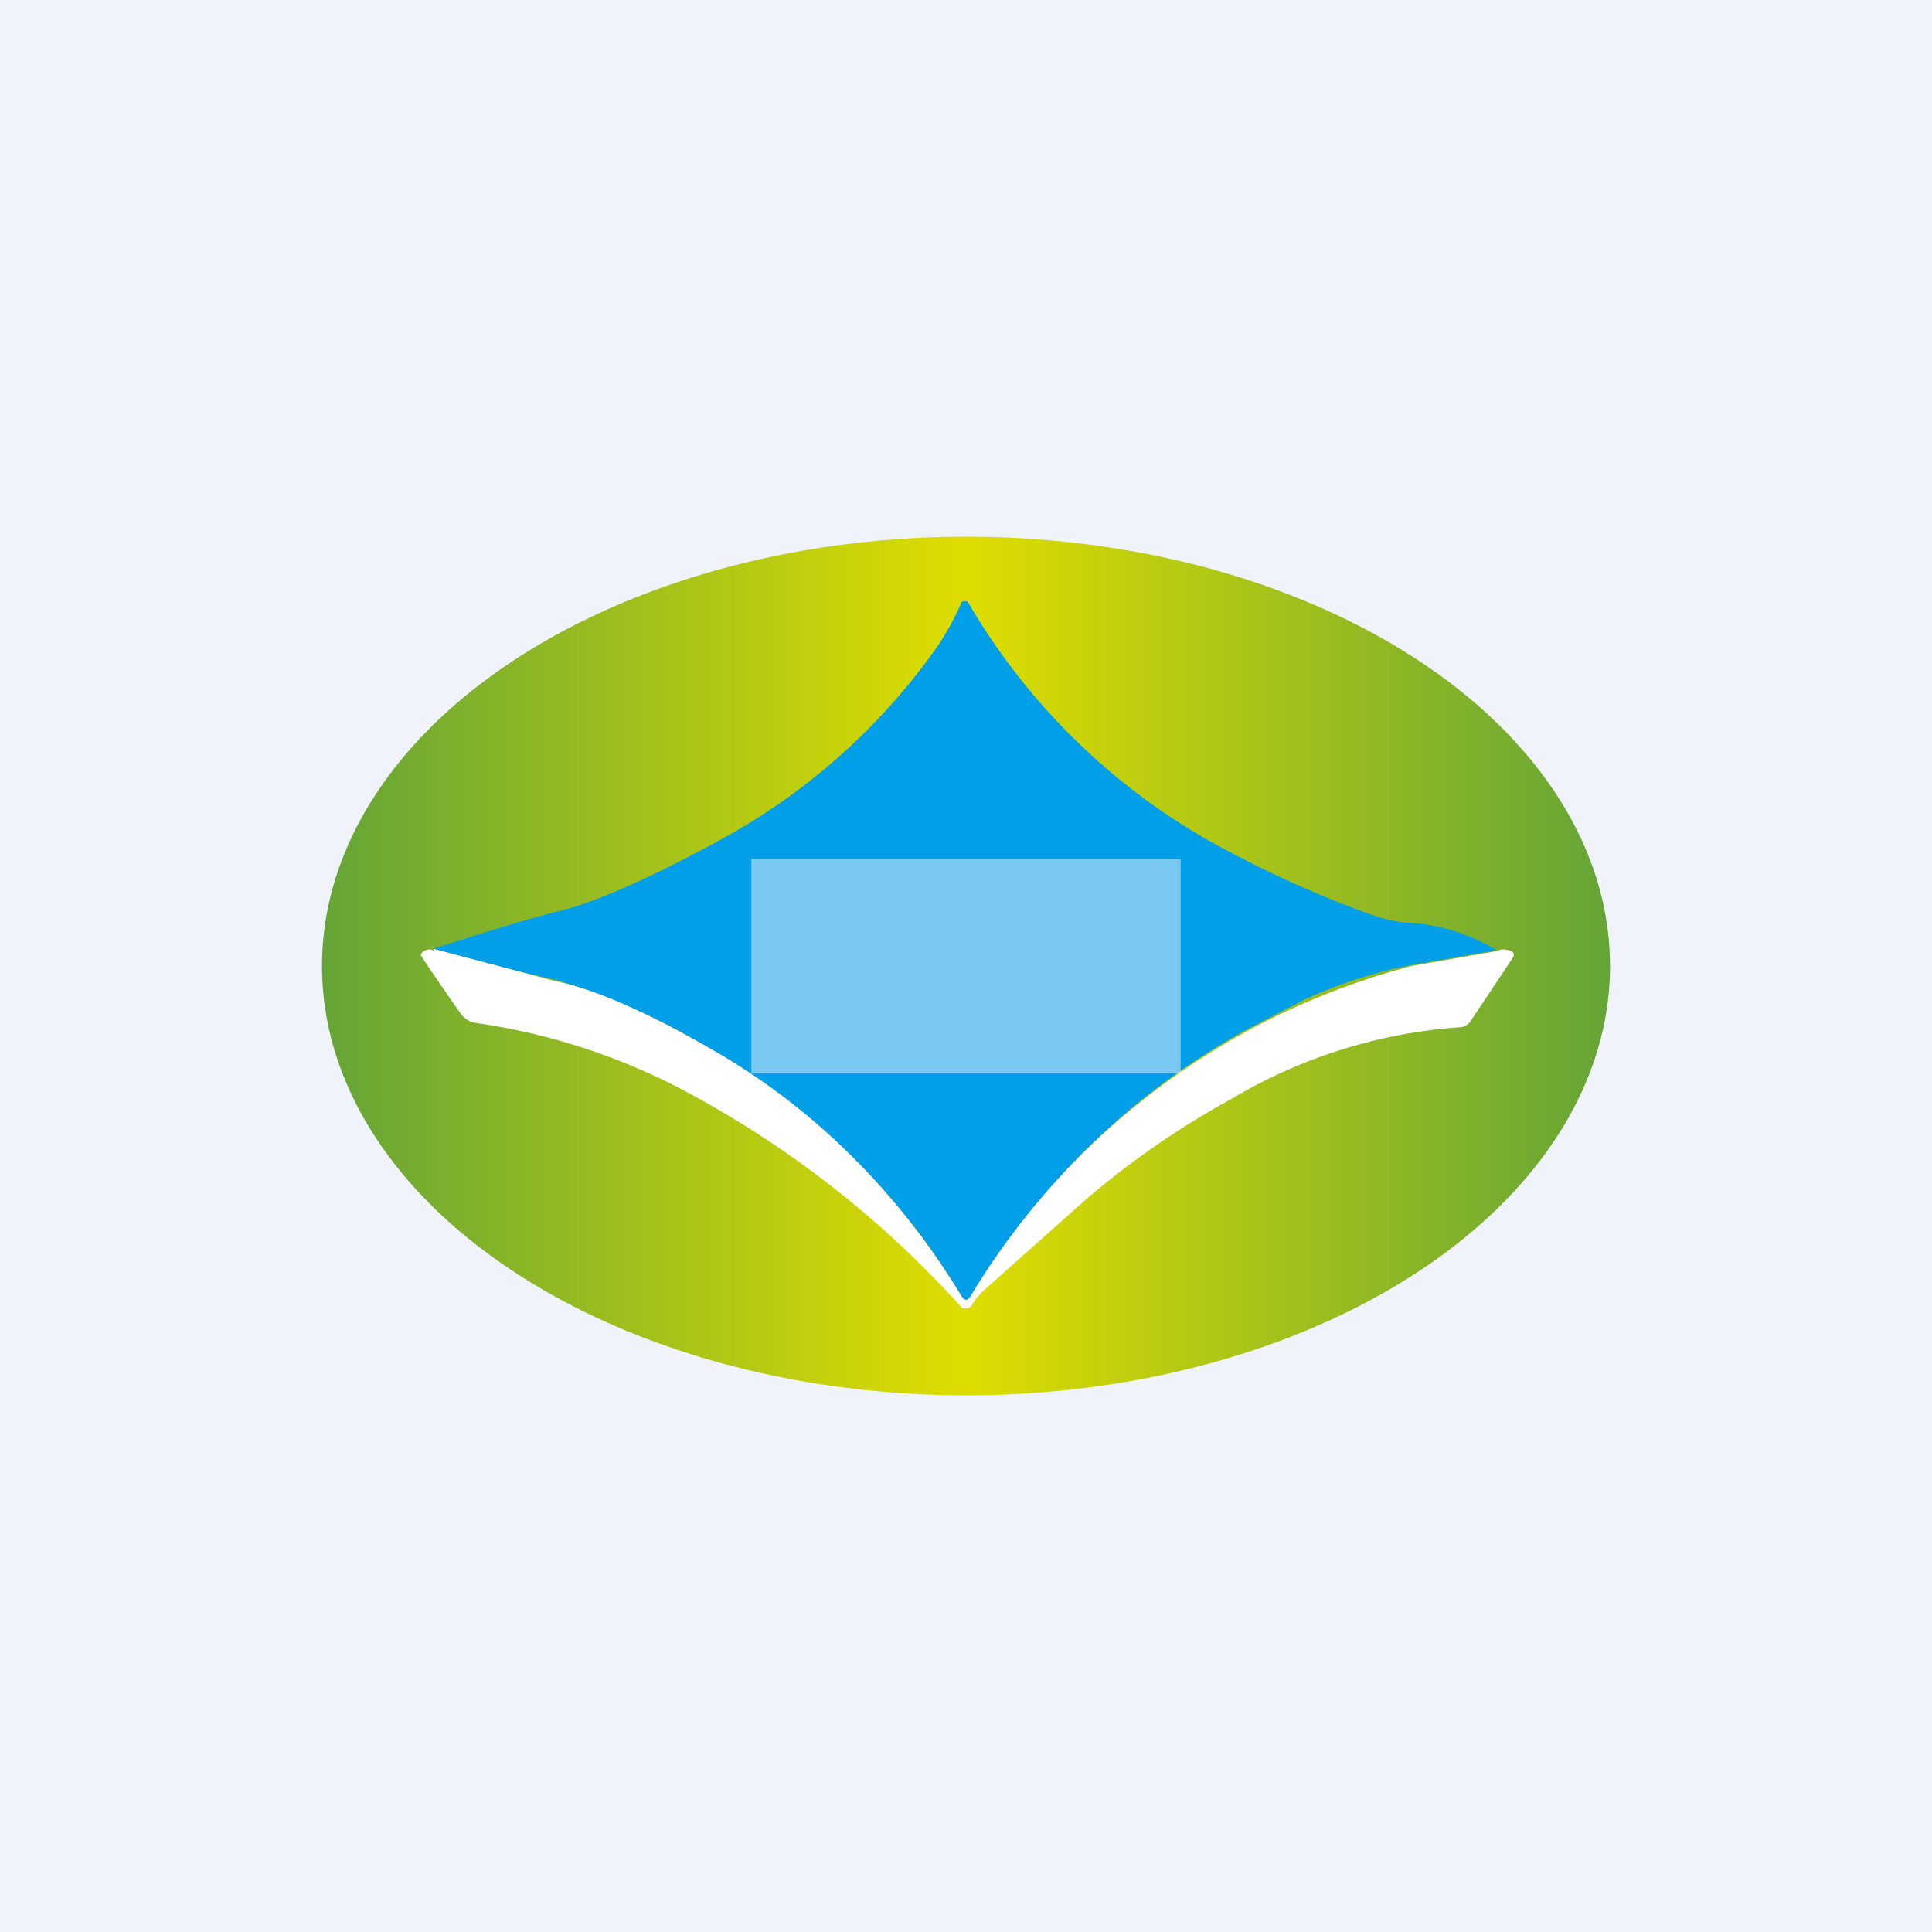 <!-- by TradingView --><svg width="18" height="18" viewBox="0 0 18 18" xmlns="http://www.w3.org/2000/svg"><path fill="#F0F3FA" d="M0 0h18v18H0z"/><ellipse cx="9" cy="9" rx="6" ry="4" fill="url(#a)"/><path d="m13.95 8.85-.8.14a4.42 4.42 0 0 0-.99.32l-.54.28a6.81 6.81 0 0 0-2.58 2.5c-.03.03-.05.03-.08-.01a6.45 6.45 0 0 0-2.22-2.23 6.1 6.1 0 0 0-1.56-.72c-.36-.08-.73-.18-1.14-.29.43-.14.84-.27 1.24-.37.32-.09.8-.3 1.44-.65A5.94 5.94 0 0 0 8.7 6.07c.1-.14.18-.28.25-.44 0-.02.02-.03.04-.03s.03.01.04.03a6.07 6.07 0 0 0 2.3 2.24c.48.26.98.49 1.5.67.1.03.22.06.33.06.27.02.52.1.78.25Z" fill="#019FE8"/><path d="m4.04 8.84 1.13.3c.4.08.92.32 1.57.7.9.54 1.64 1.29 2.22 2.24.03.04.05.04.08 0A6.81 6.81 0 0 1 13.15 9l.8-.14c.03-.02.07-.02.12 0 .04.01.04.04.02.07l-.38.57a.13.13 0 0 1-.1.07 4.81 4.81 0 0 0-2.14.67 7.91 7.91 0 0 0-1.37.95l-.92.82a.63.63 0 0 0-.12.14.07.07 0 0 1-.05.04c-.03 0-.05 0-.07-.03a9.46 9.46 0 0 0-2.53-1.98 5.94 5.94 0 0 0-1.98-.65.21.21 0 0 1-.14-.09 21.06 21.06 0 0 1-.37-.54c0-.02.02-.03.03-.04.04-.02.07-.02.09 0Z" fill="#fff"/><path opacity=".5" fill="#F0F3FA" d="M7 8h4v2H7z"/><defs><linearGradient id="a" x1="3" y1="9" x2="15" y2="9" gradientUnits="userSpaceOnUse"><stop stop-color="#64A437"/><stop offset=".5" stop-color="#DFDD00"/><stop offset="1" stop-color="#64A437"/></linearGradient></defs></svg>